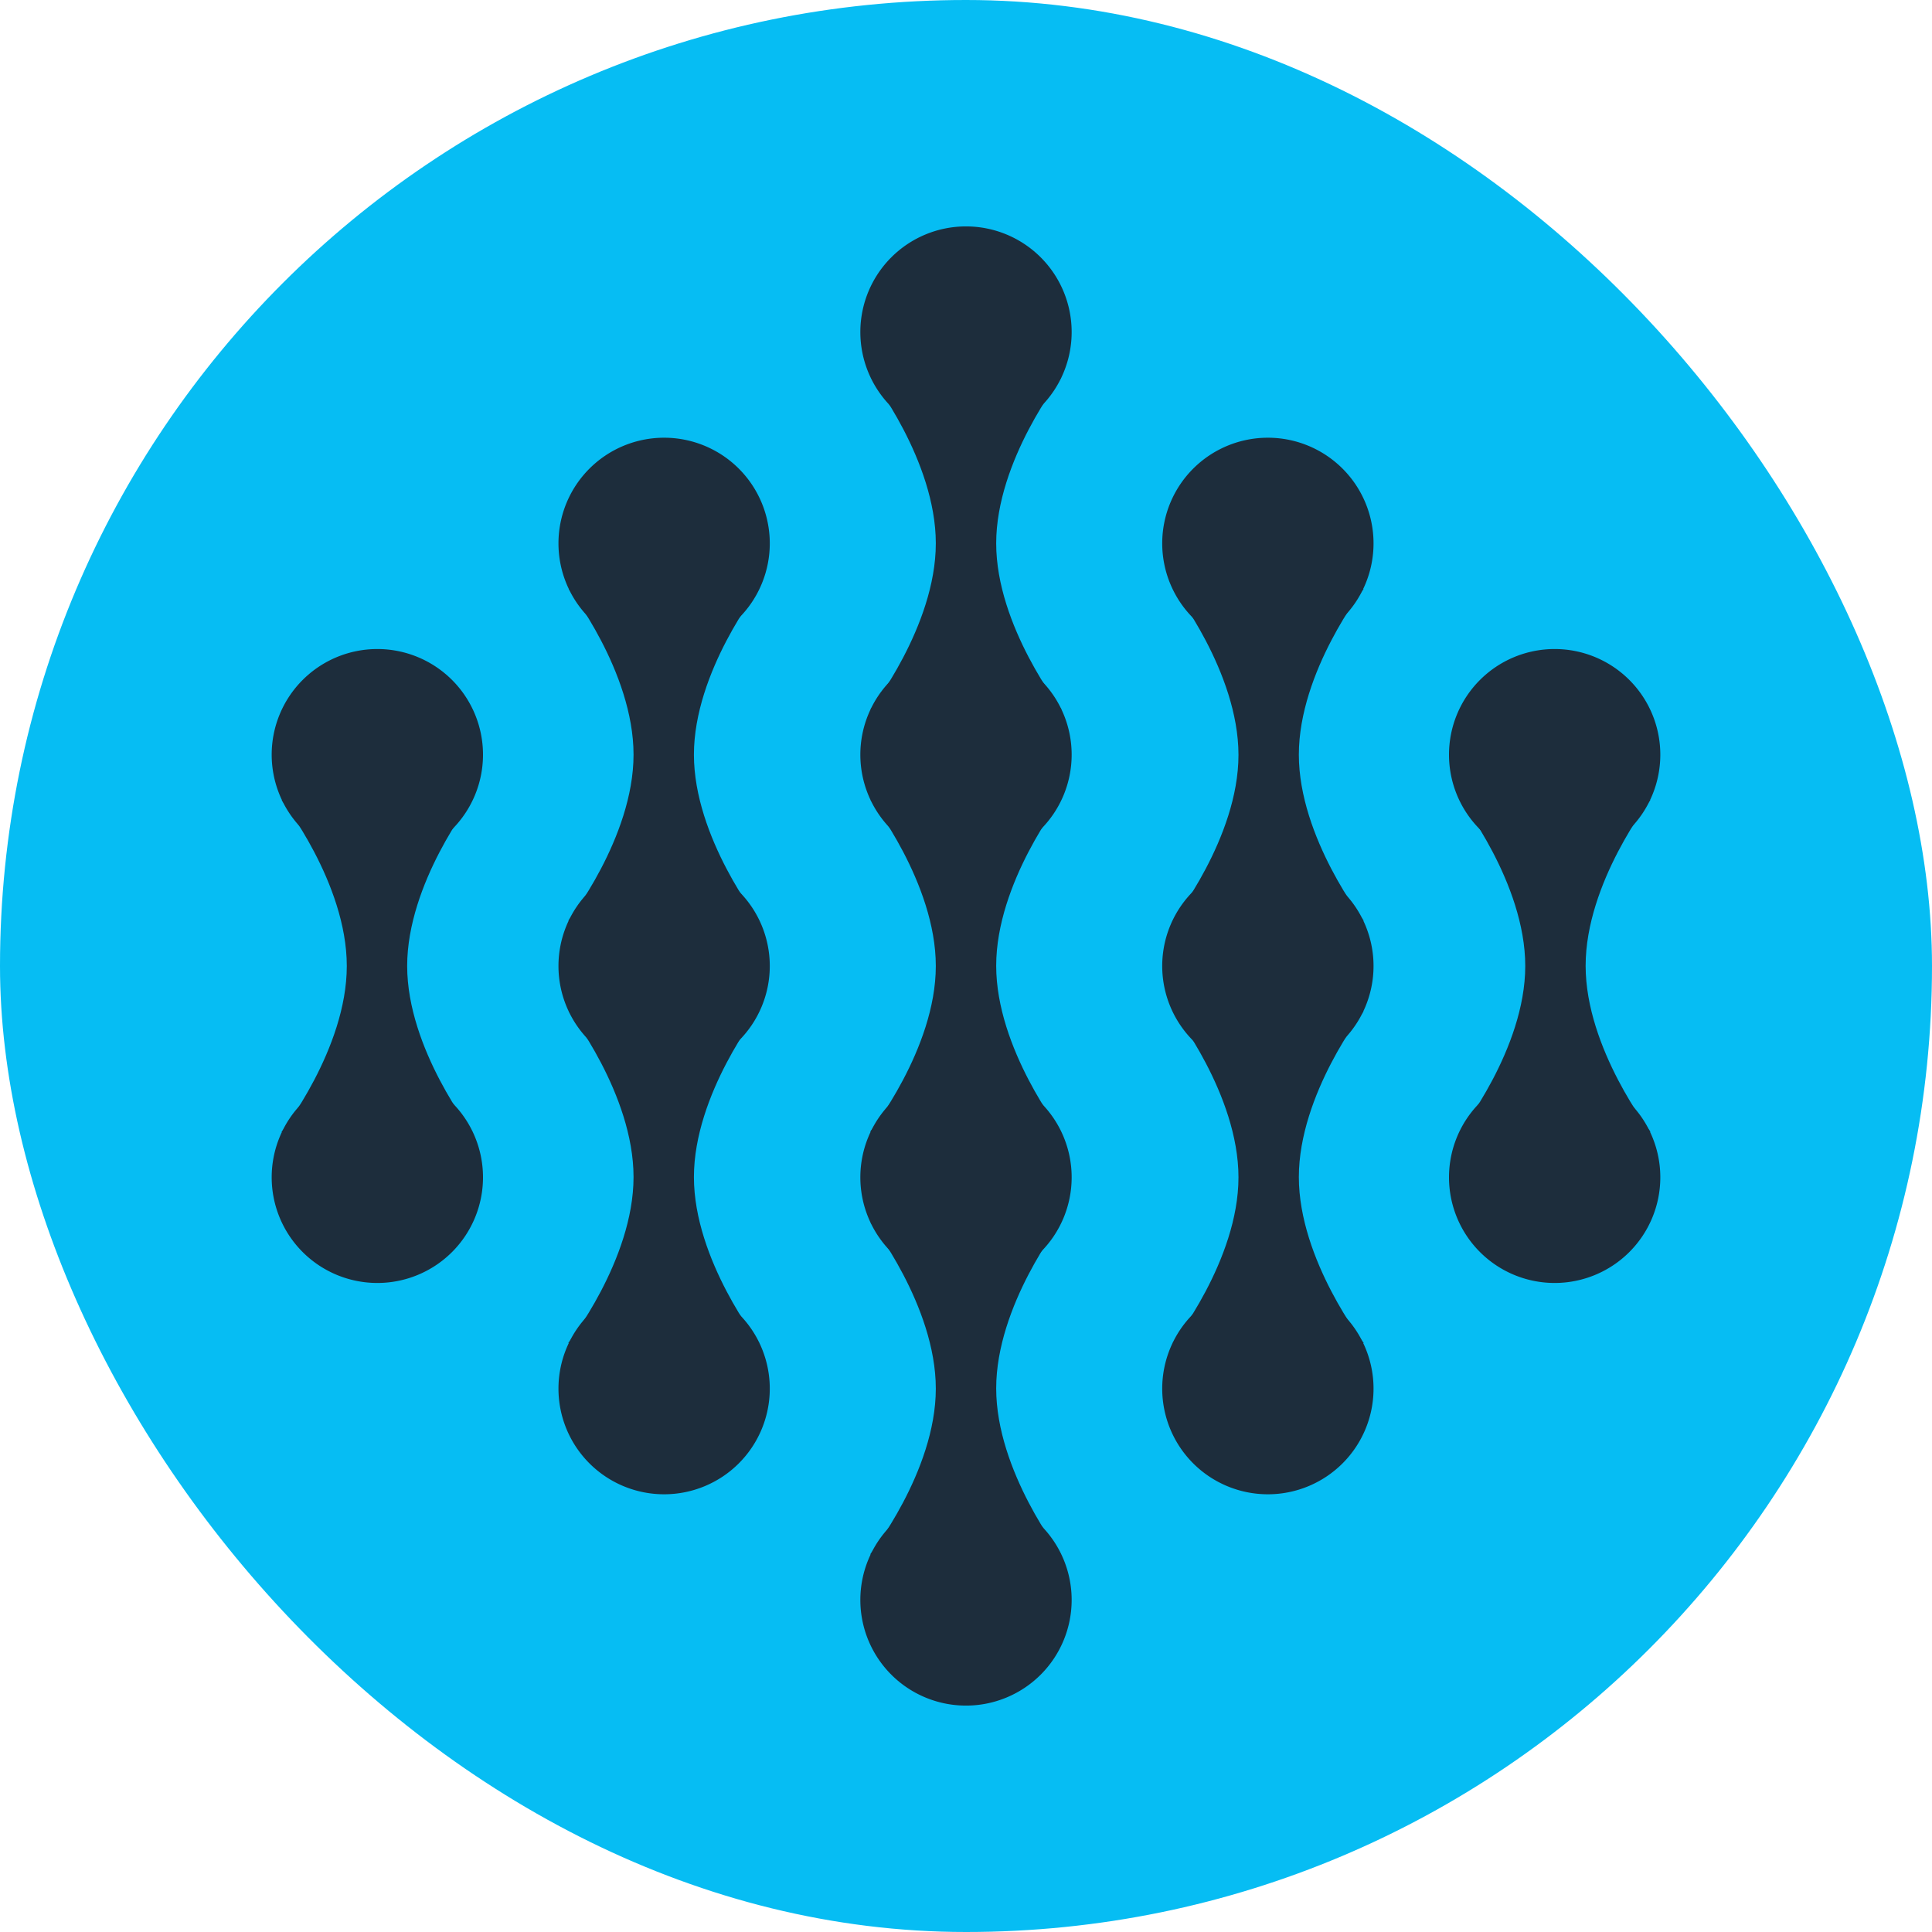 <svg id="logo" xmlns="http://www.w3.org/2000/svg" width="128" height="128" viewBox="0 0 128 128">
  <rect id="Rectangle_16" data-name="Rectangle 16" width="128" height="128" rx="64" fill="#06BDF3"/>
  <path id="Ellipse" d="M0,7a7,7,0,1,1,7,7A7,7,0,0,1,0,7Z" transform="translate(57 15)" fill="#1d2d3c"/>
  <path id="Ellipse_Copy_9" data-name="Ellipse Copy 9" d="M0,7a7,7,0,1,1,7,7A7,7,0,0,1,0,7Z" transform="translate(37 29)" fill="#1d2d3c"/>
  <path id="Ellipse_Copy_10" data-name="Ellipse Copy 10" d="M0,7a7,7,0,1,1,7,7A7,7,0,0,1,0,7Z" transform="translate(77 29)" fill="#1d2d3c"/>
  <path id="Ellipse_Copy" data-name="Ellipse Copy" d="M0,7a7,7,0,1,1,7,7A7,7,0,0,1,0,7Z" transform="translate(57 43)" fill="#1d2d3c"/>
  <path id="Ellipse_Copy_13" data-name="Ellipse Copy 13" d="M0,7a7,7,0,1,1,7,7A7,7,0,0,1,0,7Z" transform="translate(18 43)" fill="#1d2d3c"/>
  <path id="Rectangle_17_Copy_9" data-name="Rectangle 17 Copy 9" d="M.03,0,12.641,0S8.352,5.484,8.352,10.984s4.3,11,4.3,11H0S4.352,16.5,4.352,11,.03,0,.03,0Z" transform="translate(57.648 53)" fill="#1d2d3c"/>
  <path id="Rectangle_17_Copy_11" data-name="Rectangle 17 Copy 11" d="M.03,0,12.641,0S8.352,5.484,8.352,10.984s4.3,11,4.3,11H0S4.352,16.5,4.352,11,.03,0,.03,0Z" transform="translate(77.7 39.016)" fill="#1d2d3c"/>
  <path id="Rectangle_17_Copy_14" data-name="Rectangle 17 Copy 14" d="M.03,0,12.641,0S8.352,5.484,8.352,10.984s4.3,11,4.3,11H0S4.352,16.5,4.352,11,.03,0,.03,0Z" transform="translate(96.7 53)" fill="#1d2d3c"/>
  <path id="Rectangle_17_Copy_13" data-name="Rectangle 17 Copy 13" d="M.03,0,12.641,0S8.352,5.484,8.352,10.984s4.3,11,4.3,11H0S4.352,16.5,4.352,11,.03,0,.03,0Z" transform="translate(77.7 67)" fill="#1d2d3c"/>
  <path id="Rectangle_17_Copy_10" data-name="Rectangle 17 Copy 10" d="M.03,0,12.641,0S8.352,5.484,8.352,10.984s4.3,11,4.3,11H0S4.352,16.5,4.352,11,.03,0,.03,0Z" transform="translate(57.648 81)" fill="#1d2d3c"/>
  <path id="Rectangle_17_Copy_8" data-name="Rectangle 17 Copy 8" d="M.03,0,12.641,0S8.326,5.484,8.326,10.984s4.326,11,4.326,11H0s4.326-5.5,4.326-11S.03,0,.03,0Z" transform="translate(57.674 25.016)" fill="#1d2d3c"/>
  <path id="Rectangle_17_Copy_15" data-name="Rectangle 17 Copy 15" d="M.03,0,12.641,0S8.326,5.484,8.326,10.984s4.326,11,4.326,11H0s4.326-5.5,4.326-11S.03,0,.03,0Z" transform="translate(37.648 39.016)" fill="#1d2d3c"/>
  <path id="Rectangle_17_Copy_16" data-name="Rectangle 17 Copy 16" d="M.03,0,12.641,0S8.326,5.484,8.326,10.984s4.326,11,4.326,11H0s4.326-5.5,4.326-11S.03,0,.03,0Z" transform="translate(37.648 67)" fill="#1d2d3c"/>
  <path id="Rectangle_17_Copy_17" data-name="Rectangle 17 Copy 17" d="M-.03,0-12.641,0s4.315,5.484,4.315,10.984-4.326,11-4.326,11H0s-4.326-5.5-4.326-11S-.03,0-.03,0Z" transform="translate(31.302 53.016)" fill="#1d2d3c"/>
  <path id="Ellipse_Copy_2" data-name="Ellipse Copy 2" d="M0,7a7,7,0,1,1,7,7A7,7,0,0,1,0,7Z" transform="translate(37 85)" fill="#1d2d3c"/>
  <path id="Ellipse_Copy_6" data-name="Ellipse Copy 6" d="M0,7a7,7,0,1,1,7,7A7,7,0,0,1,0,7Z" transform="translate(37 57)" fill="#1d2d3c"/>
  <path id="Ellipse_Copy_11" data-name="Ellipse Copy 11" d="M0,7a7,7,0,1,1,7,7A7,7,0,0,1,0,7Z" transform="translate(77 57)" fill="#1d2d3c"/>
  <path id="Ellipse_Copy_12" data-name="Ellipse Copy 12" d="M0,7a7,7,0,1,1,7,7A7,7,0,0,1,0,7Z" transform="translate(96 43)" fill="#1d2d3c"/>
  <path id="Ellipse_Copy_7" data-name="Ellipse Copy 7" d="M0,7a7,7,0,1,1,7,7A7,7,0,0,1,0,7Z" transform="translate(18 71)" fill="#1d2d3c"/>
  <path id="Ellipse_Copy_8" data-name="Ellipse Copy 8" d="M0,7a7,7,0,1,1,7,7A7,7,0,0,1,0,7Z" transform="translate(96 71)" fill="#1d2d3c"/>
  <path id="Ellipse_Copy_4" data-name="Ellipse Copy 4" d="M0,7a7,7,0,1,1,7,7A7,7,0,0,1,0,7Z" transform="translate(57 71)" fill="#1d2d3c"/>
  <path id="Ellipse_Copy_5" data-name="Ellipse Copy 5" d="M0,7a7,7,0,1,1,7,7A7,7,0,0,1,0,7Z" transform="translate(77 85)" fill="#1d2d3c"/>
  <path id="Ellipse_Copy_3" data-name="Ellipse Copy 3" d="M0,7a7,7,0,1,1,7,7A7,7,0,0,1,0,7Z" transform="translate(57 99)" fill="#1d2d3c"/>
</svg>
